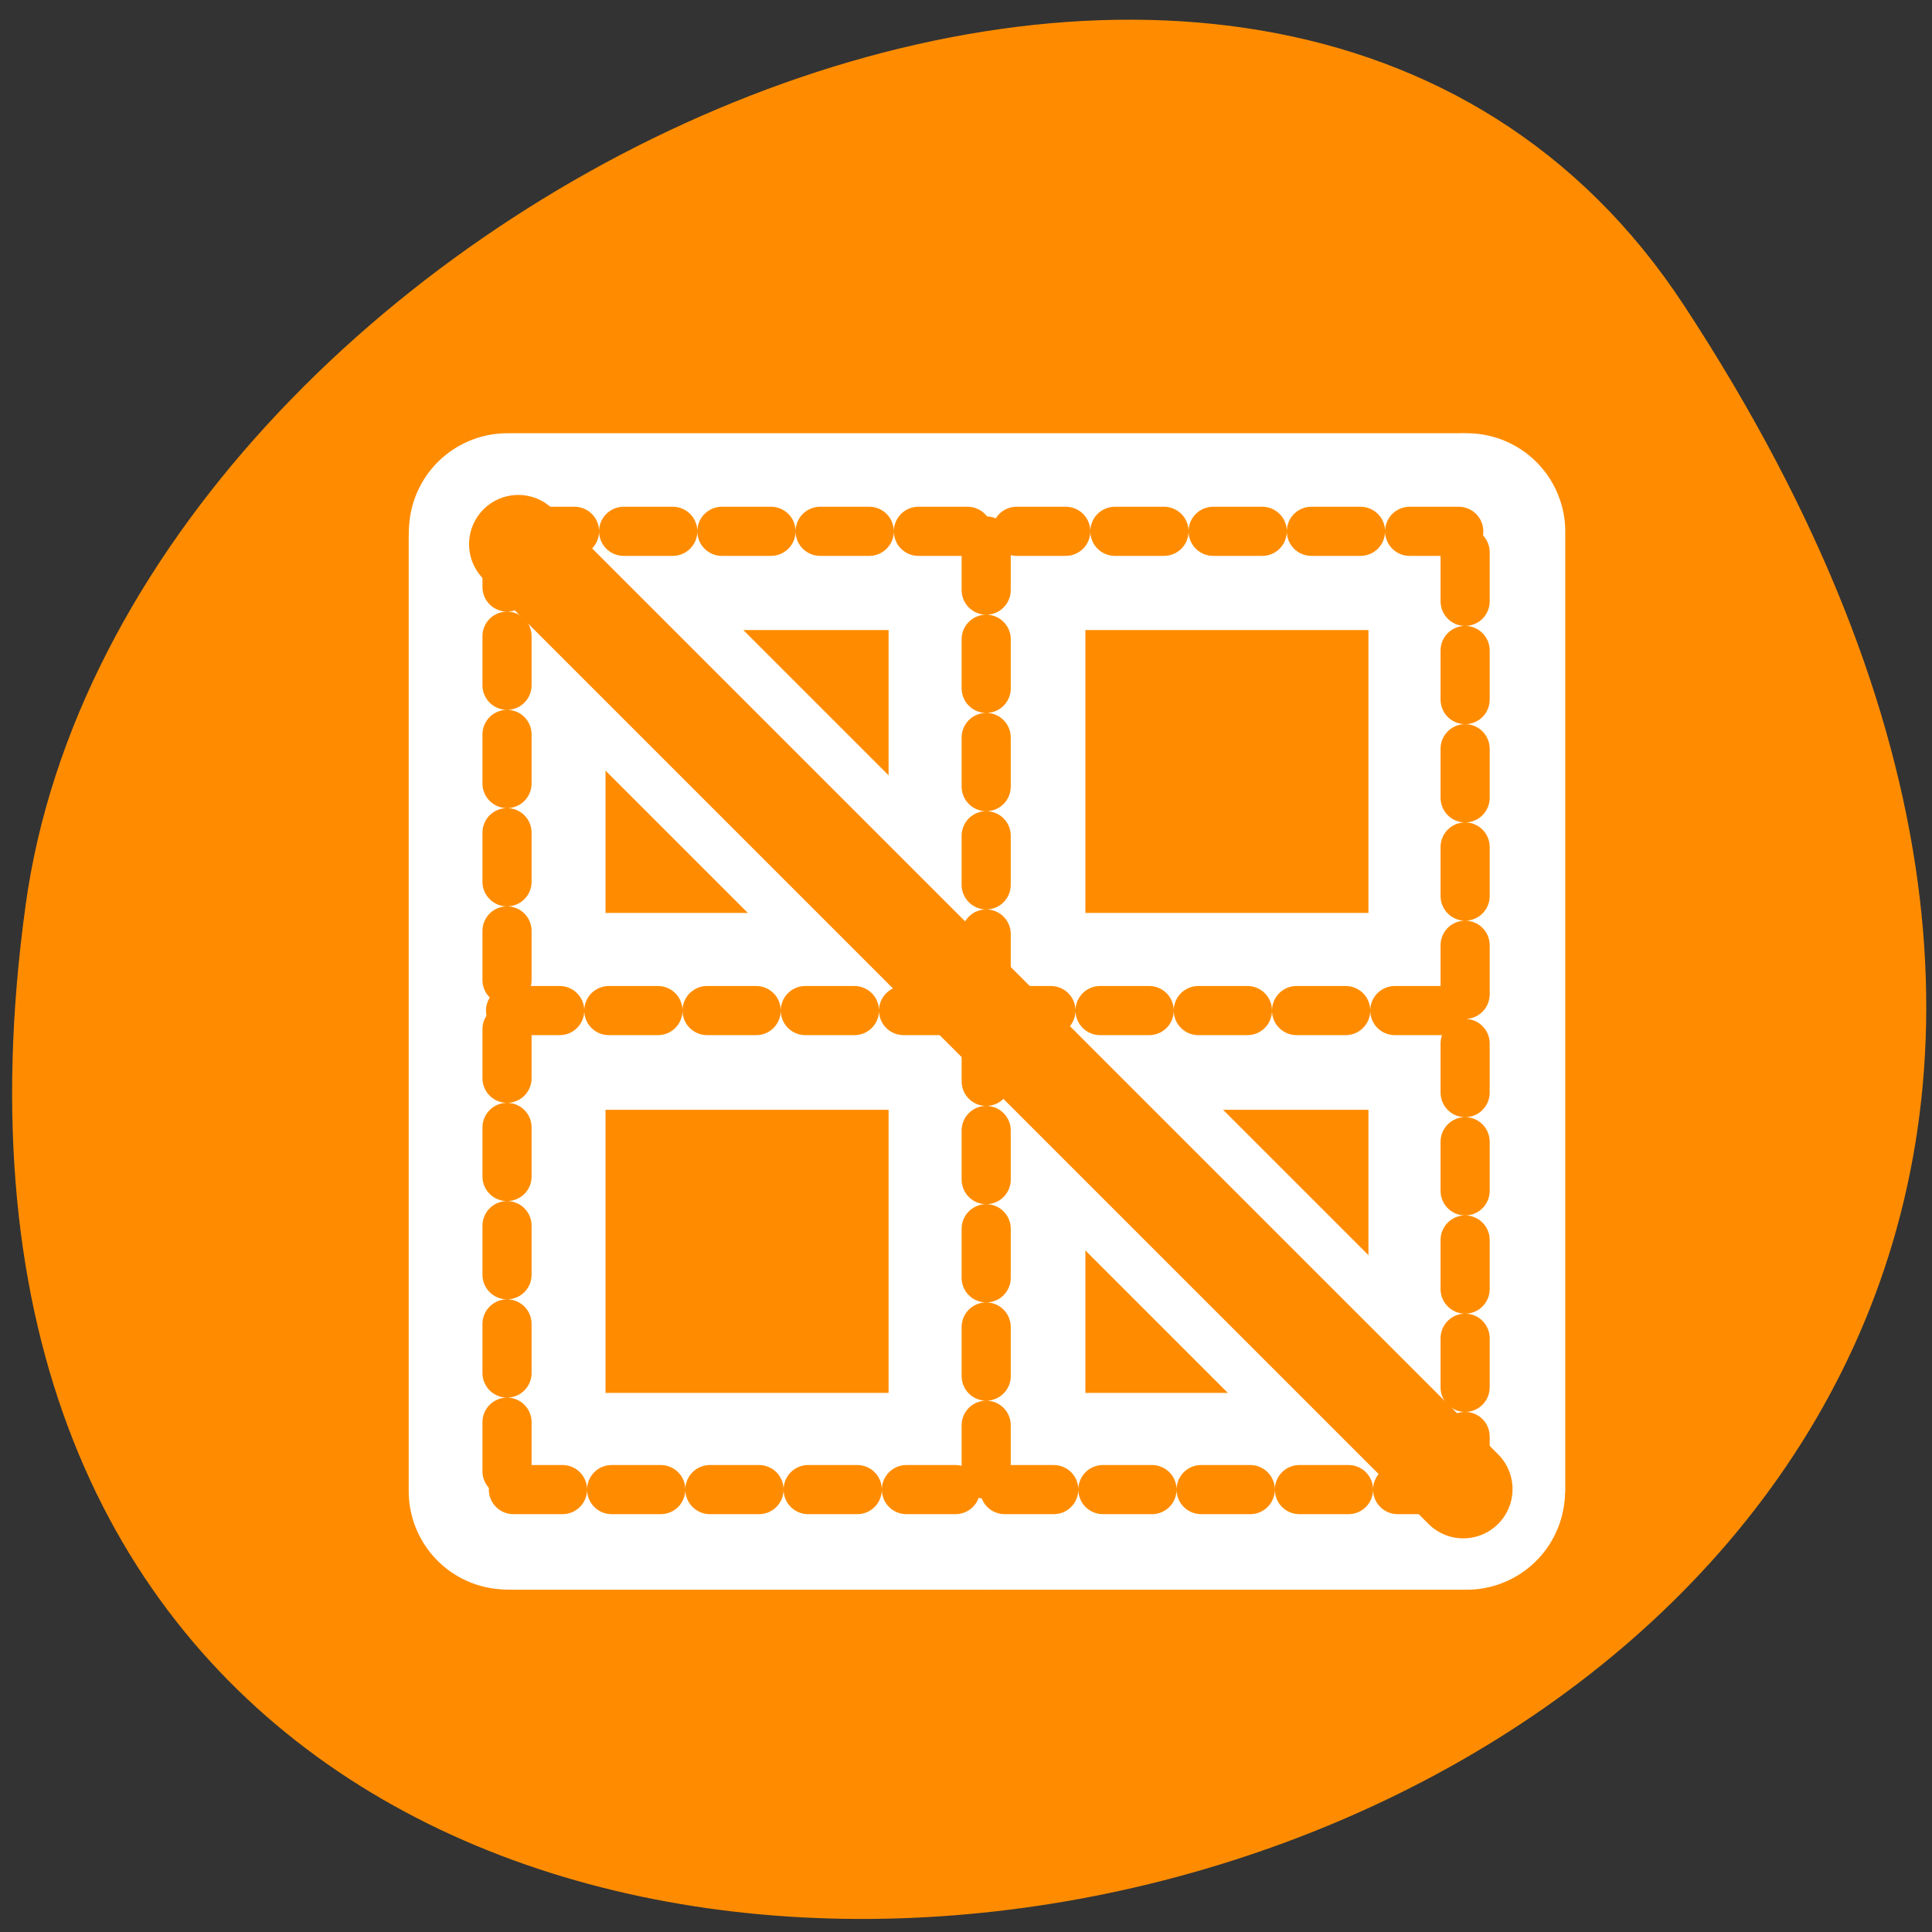 <svg xmlns="http://www.w3.org/2000/svg" viewBox="0 0 32 32"><rect x="0" y="0" width="32" height="32" fill="#333333" stroke="none"/><path d="m 27.895 5.062 c 18.148 27.691 -31.418 38.41 -27.469 9.918 c 1.609 -11.617 20.527 -20.516 27.469 -9.918" style="fill:#ff8c00"/><g style="fill:none;stroke-linecap:round;stroke-linejoin:round"><g transform="matrix(0.326 0 0 0.326 6.567 6.971)" style="stroke:#fff;stroke-width:10"><path d="m 5.801 30.001 h 48.089"/><path d="m 30.002 6.107 v 48.279"/><path d="m 5.945 54.386 h 48.425"/><path d="m 5.621 5.952 v 48.423"/><path d="m 54.382 54.171 v -48.543"/><path d="m 54.046 5.628 h -48.413"/><path d="m 6.185 6.263 l 47.982 47.979"/></g><g style="stroke:#ff8c00"><g transform="matrix(0.293 0 0 0.293 7.397 7.831)" style="stroke-dasharray:2.777 2.777;stroke-width:2.777"><path d="m 3.616 30.4 h 53.427"/><path d="m 30.503 3.855 v 53.625"/><path d="m 3.776 57.479 h 53.8"/><path d="m 3.416 3.681 v 53.798"/><path d="m 57.577 57.253 v -53.931"/><path d="m 57.217 3.308 h -53.774"/></g><path d="m 4.832 5.037 l 51.151 51.148" transform="matrix(0.306 0 0 0.306 7.106 7.472)" style="stroke-width:5.33"/></g></g></svg>